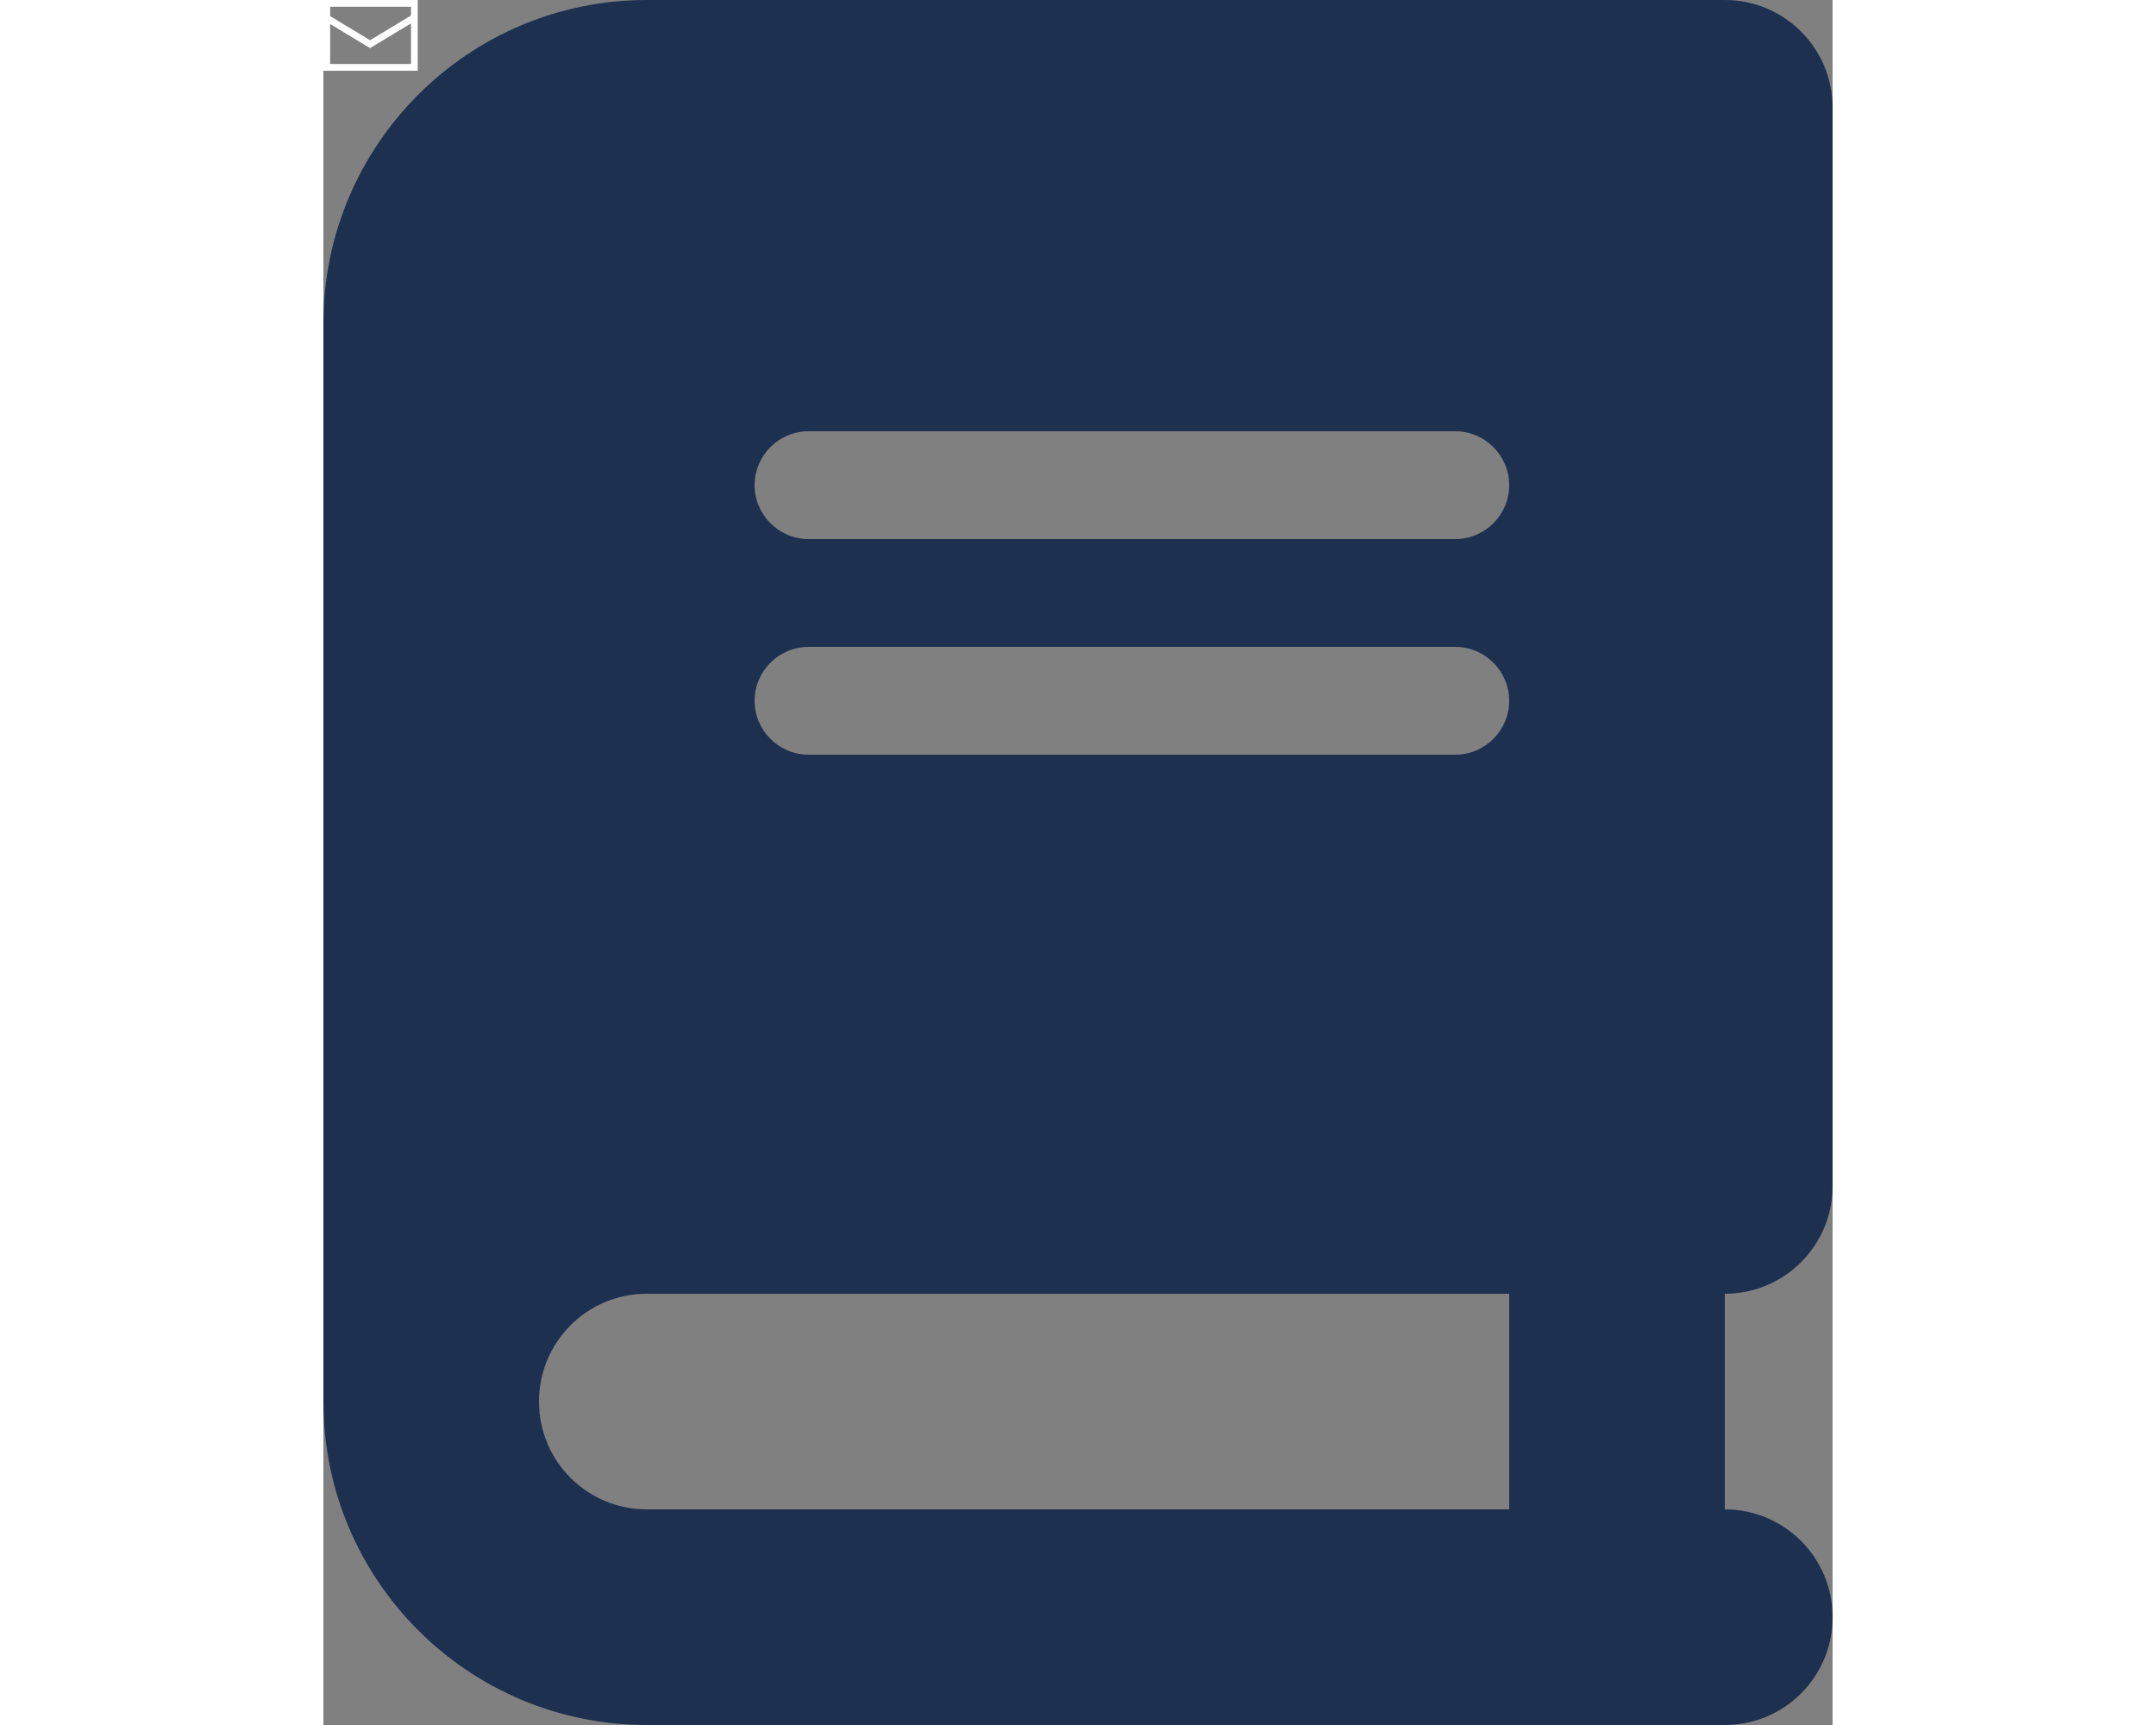 <svg xmlns="http://www.w3.org/2000/svg" height="16" width="20" viewBox="0 0 448 512"><rect x="0" y="0" width="448" height="512" fill="#808080" stroke="none"/><!--!Font Awesome Free 6.5.1 by @fontawesome - https://fontawesome.com License - https://fontawesome.com/license/free Copyright 2023 Fonticons, Inc.--><path opacity="1" fill="#1E3050" d="M96 0C43 0 0 43 0 96V416c0 53 43 96 96 96H384h32c17.7 0 32-14.3 32-32s-14.3-32-32-32V384c17.7 0 32-14.3 32-32V32c0-17.7-14.3-32-32-32H384 96zm0 384H352v64H96c-17.7 0-32-14.3-32-32s14.3-32 32-32zm32-240c0-8.8 7.2-16 16-16H336c8.8 0 16 7.2 16 16s-7.2 16-16 16H144c-8.8 0-16-7.2-16-16zm16 48H336c8.8 0 16 7.2 16 16s-7.2 16-16 16H144c-8.8 0-16-7.2-16-16s7.2-16 16-16z"/>
  <g id="長方形_27" data-name="長方形 27" fill="none" stroke="#fff" stroke-width="2">
    <rect width="28" height="21" stroke="none"/>
    <rect x="1" y="1" width="26" height="19" fill="none"/>
  </g>
  <path id="パス_23" data-name="パス 23" d="M7592.5-39.36l-12.929,7.8-12.928-7.8" transform="translate(-7565.721 44.667)" fill="none" stroke="#fff" stroke-width="2"/>
</svg>